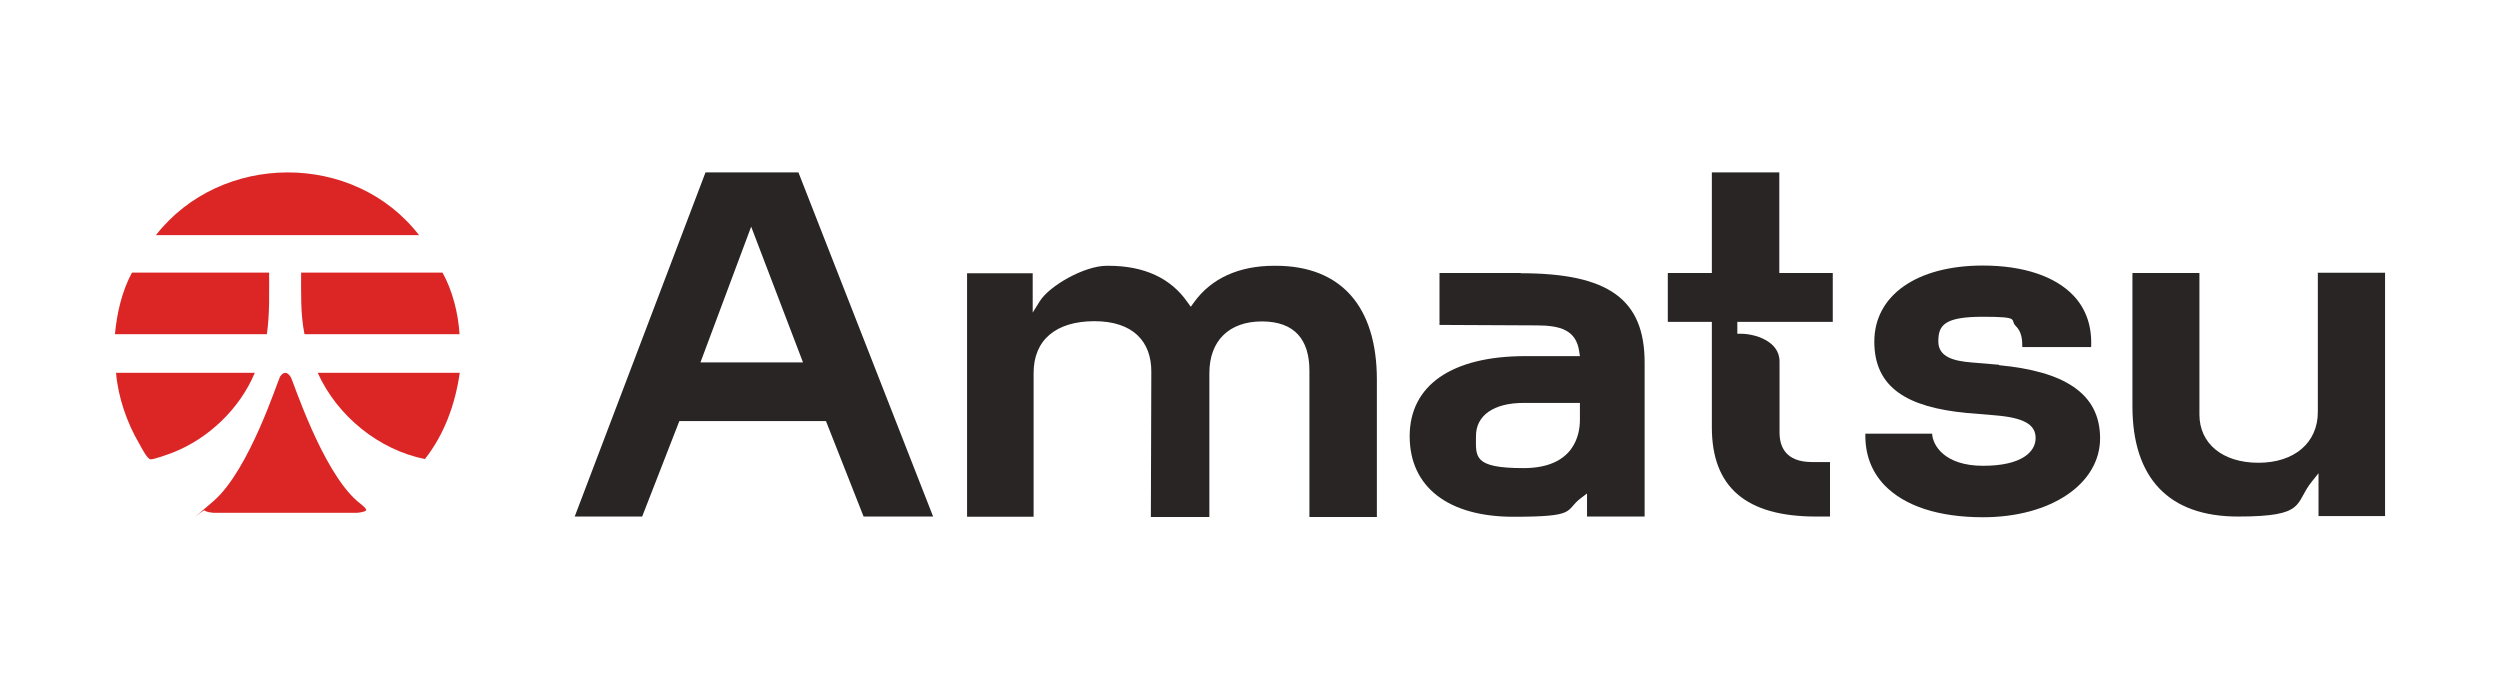 <svg width="174" height="48" viewBox="0 0 174 48" fill="none" xmlns="http://www.w3.org/2000/svg">
<path d="M29.166 16.366H10.851C15.383 10.569 24.649 10.521 29.166 16.366Z" fill="#DC2626"/>
<path d="M32 23.258H21.192C20.911 21.857 20.958 20.408 20.958 18.974H30.801C31.502 20.247 31.891 21.792 31.984 23.258H32Z" fill="#DC2626"/>
<path d="M19.478 26.253C19.338 26.462 17.36 32.71 14.868 34.868C12.376 37.025 14.167 35.415 14.245 35.528C14.323 35.641 14.821 35.689 14.821 35.689H24.898C24.898 35.689 25.381 35.641 25.474 35.528C25.567 35.415 25.147 35.109 24.851 34.868C22.375 32.694 20.381 26.446 20.241 26.253C19.992 25.85 19.727 25.85 19.462 26.253H19.478Z" fill="#DC2626"/>
<path d="M18.73 18.974C18.73 20.407 18.777 21.841 18.575 23.258H8C8.14 21.776 8.483 20.279 9.184 18.974H18.73Z" fill="#DC2626"/>
<path d="M31.999 25.947C31.688 28.121 30.925 30.246 29.57 31.953C26.362 31.293 23.496 28.99 22.11 25.947H31.999Z" fill="#DC2626"/>
<path d="M17.733 25.947C16.69 28.459 14.494 30.536 12.018 31.502C11.722 31.615 10.709 31.985 10.476 31.969C10.242 31.953 9.806 31.084 9.697 30.89C8.841 29.441 8.218 27.654 8.077 25.947H17.733Z" fill="#DC2626"/>
<path d="M161.321 19V28.675C161.321 30.814 159.692 32.208 157.185 32.208C154.677 32.208 153.08 30.863 153.08 28.853V19H148.417V28.27C148.417 33.293 150.957 35.951 155.763 35.951C160.57 35.951 159.676 35.044 160.89 33.536L161.369 32.937V35.919H166V18.984H161.305L161.321 19Z" fill="#292524"/>
<path d="M139.123 25.386L137.191 25.224C136.057 25.126 134.907 24.883 134.907 23.765C134.907 22.647 135.307 22.047 138.006 22.047C140.704 22.047 139.858 22.258 140.289 22.679C140.72 23.101 140.752 23.652 140.752 24.154H145.543C145.607 22.728 145.208 21.529 144.33 20.589C143.052 19.228 140.816 18.482 138.006 18.482C133.406 18.482 130.452 20.556 130.452 23.781C130.452 27.006 132.784 28.351 136.872 28.74L138.804 28.902C140.848 29.064 141.679 29.534 141.679 30.49C141.679 31.446 140.72 32.419 138.022 32.419C135.323 32.419 134.508 30.976 134.476 30.182H129.829C129.797 31.592 130.244 32.808 131.155 33.764C132.56 35.222 134.923 36 138.022 36C142.733 36 146.166 33.683 146.166 30.506C146.166 27.33 143.595 25.839 139.139 25.418L139.123 25.386Z" fill="#292524"/>
<path d="M127.561 22.404V19.001H123.84V12H119.145V19.001H116.079V22.404H119.145V29.745C119.145 33.91 121.525 35.951 126.395 35.951H127.369V32.159H126.124C124.239 32.159 123.856 31.041 123.856 30.101V25.159C123.856 23.7 122.068 23.23 121.189 23.23H120.918V22.404H127.577H127.561Z" fill="#292524"/>
<path d="M105.858 19H100.189V22.614L106.928 22.647C108.573 22.647 109.707 22.955 109.915 24.478L109.962 24.786H106.162C101.051 24.786 98.113 26.811 98.113 30.36C98.113 33.909 100.812 35.967 105.331 35.967C109.851 35.967 108.876 35.546 110.026 34.671L110.457 34.347V35.951H114.466V25.239C114.466 20.832 111.959 19.017 105.842 19.017L105.858 19ZM109.962 29.226C109.962 30.231 109.579 32.581 106.034 32.581C102.489 32.581 102.728 31.77 102.728 30.344C102.728 28.918 103.958 28.043 106.034 28.043H109.962V29.226Z" fill="#292524"/>
<path d="M88.819 18.498H88.676C86.232 18.498 84.3 19.373 83.102 21.042L82.879 21.35L82.655 21.042C81.489 19.357 79.637 18.498 77.145 18.498H77.034C75.453 18.498 73.025 19.908 72.371 20.961L71.876 21.755V19.017H67.308V35.967H71.939V25.953C71.939 23.668 73.488 22.355 76.171 22.355C78.854 22.355 80.132 23.765 80.132 25.855L80.1 35.983H84.172V25.969C84.172 23.716 85.546 22.371 87.829 22.371C90.113 22.371 91.135 23.651 91.135 25.79V35.983H95.83V26.422C95.83 21.318 93.323 18.498 88.787 18.498H88.819Z" fill="#292524"/>
<path d="M49.103 12L40 35.951H44.695L47.282 29.307H57.487L60.106 35.951H64.945L55.571 12H49.103ZM48.751 25.224L52.281 15.776L55.89 25.224H48.751Z" fill="#292524"/>
</svg>
